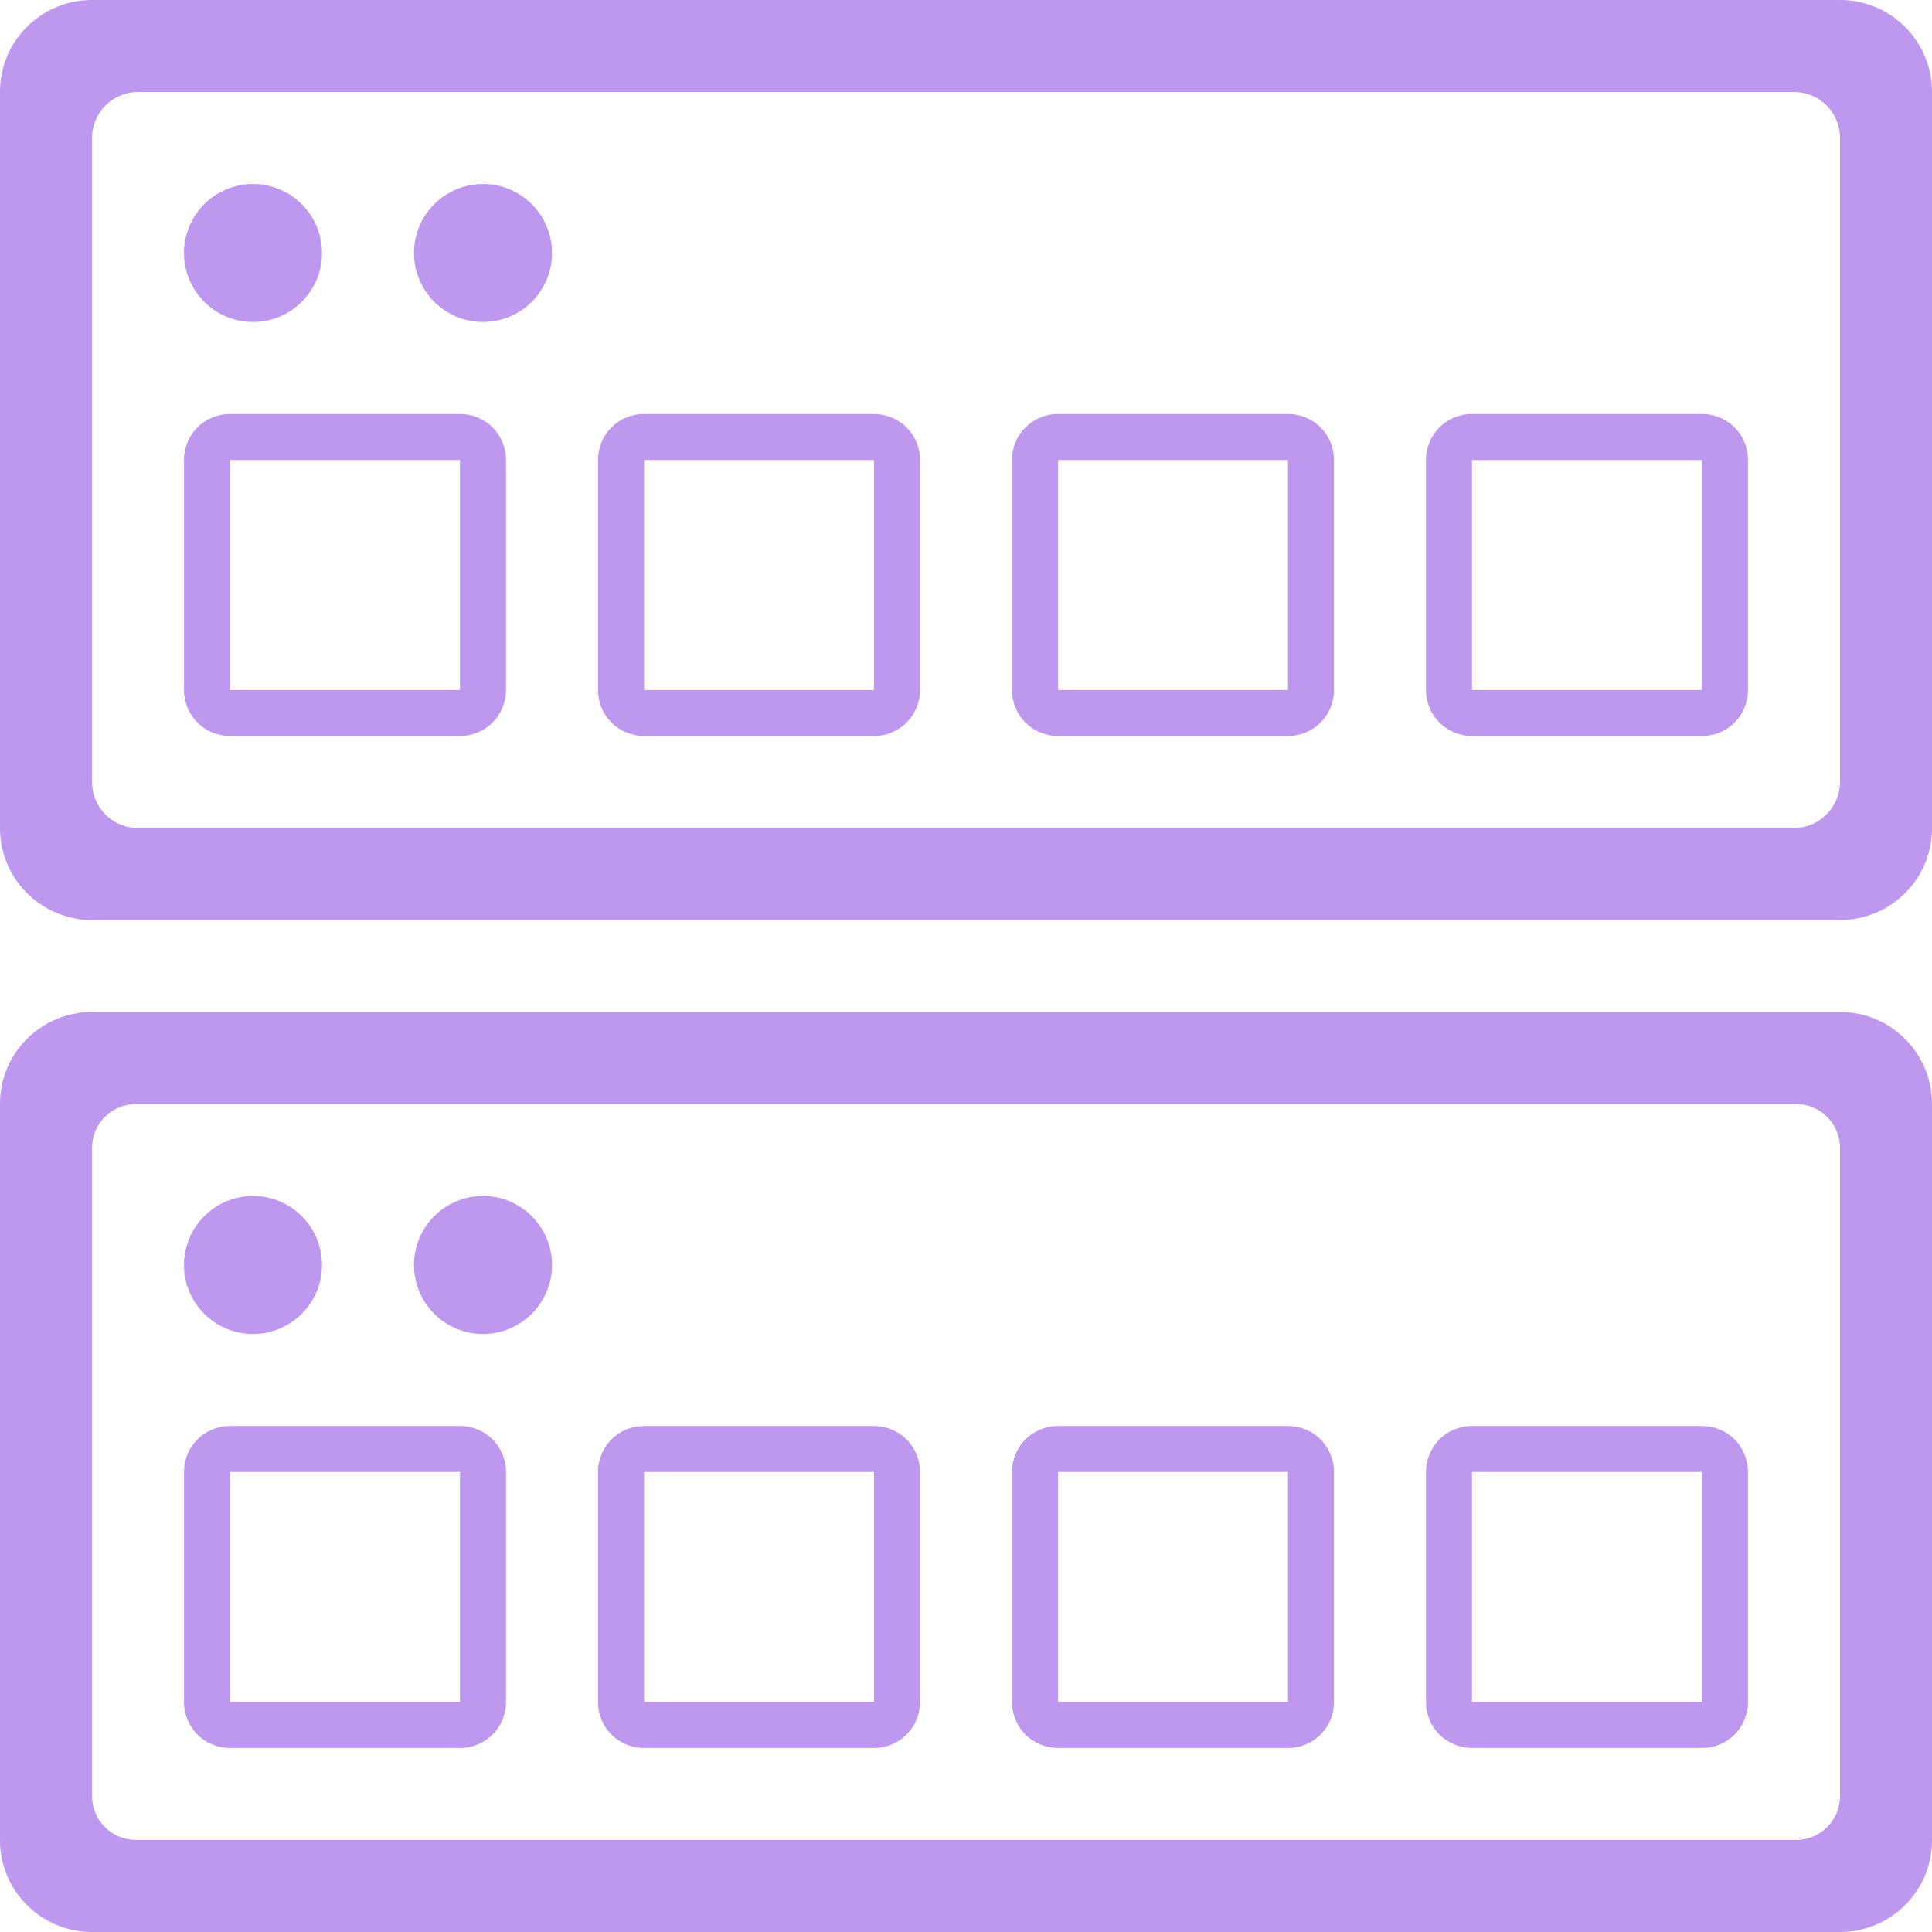<?xml version="1.0" encoding="UTF-8" standalone="no"?>
<svg width="42px" height="42px" viewBox="0 0 42 42" version="1.1" xmlns="http://www.w3.org/2000/svg" xmlns:xlink="http://www.w3.org/1999/xlink">
    <!-- Generator: Sketch 3.7 (28169) - http://www.bohemiancoding.com/sketch -->
    <title>Group 3</title>
    <desc>Created with Sketch.</desc>
    <defs></defs>
    <g id="icons" stroke="none" stroke-width="1" fill="none" fill-rule="evenodd" opacity="0.6">
        <g id="Install-DCOS" transform="translate(-732, -42)" fill="#9351E5">
            <g id="Group-3" transform="translate(732, 42)">
                <path d="M0,1.991 C0,0.891 0.897,0 1.997,0 L40.003,0 C41.106,0 42,0.898 42,1.991 L42,18.009 C42,19.109 41.103,20 40.003,20 L1.997,20 C0.894,20 0,19.102 0,18.009 L0,1.991 Z M2,3.001 C2,2.448 2.453,2 2.997,2 L39.003,2 C39.554,2 40,2.445 40,3.001 L40,16.999 C40,17.552 39.547,18 39.003,18 L2.997,18 C2.446,18 2,17.555 2,16.999 L2,3.001 Z M0,23.991 C0,22.891 0.897,22 1.997,22 L40.003,22 C41.106,22 42,22.898 42,23.991 L42,40.009 C42,41.109 41.103,42 40.003,42 L1.997,42 C0.894,42 0,41.102 0,40.009 L0,23.991 Z M2,24.953 C2,24.427 2.427,24 2.958,24 L39.042,24 C39.571,24 40,24.428 40,24.953 L40,39.047 C40,39.573 39.573,40 39.042,40 L2.958,40 C2.429,40 2,39.572 2,39.047 L2,24.953 Z" id="Combined-Shape"></path>
                <path d="M4,10.003 C4,9.449 4.438,9 5.003,9 L9.997,9 C10.551,9 11,9.438 11,10.003 L11,14.997 C11,15.551 10.562,16 9.997,16 L5.003,16 C4.449,16 4,15.562 4,14.997 L4,10.003 Z M5,10 L10,10 L10,15 L5,15 L5,10 Z" id="Combined-Shape"></path>
                <path d="M13,10.003 C13,9.449 13.438,9 14.003,9 L18.997,9 C19.551,9 20,9.438 20,10.003 L20,14.997 C20,15.551 19.562,16 18.997,16 L14.003,16 C13.449,16 13,15.562 13,14.997 L13,10.003 Z M14,10 L19,10 L19,15 L14,15 L14,10 Z" id="Combined-Shape"></path>
                <path d="M22,10.003 C22,9.449 22.438,9 23.003,9 L27.997,9 C28.551,9 29,9.438 29,10.003 L29,14.997 C29,15.551 28.562,16 27.997,16 L23.003,16 C22.449,16 22,15.562 22,14.997 L22,10.003 Z M23,10 L28,10 L28,15 L23,15 L23,10 Z" id="Combined-Shape"></path>
                <path d="M31,10.003 C31,9.449 31.438,9 32.003,9 L36.997,9 C37.551,9 38,9.438 38,10.003 L38,14.997 C38,15.551 37.562,16 36.997,16 L32.003,16 C31.449,16 31,15.562 31,14.997 L31,10.003 Z M32,10 L37,10 L37,15 L32,15 L32,10 Z" id="Combined-Shape"></path>
                <path d="M4,32.003 C4,31.449 4.438,31 5.003,31 L9.997,31 C10.551,31 11,31.438 11,32.003 L11,36.997 C11,37.551 10.562,38 9.997,38 L5.003,38 C4.449,38 4,37.562 4,36.997 L4,32.003 Z M5,32 L10,32 L10,37 L5,37 L5,32 Z" id="Combined-Shape"></path>
                <path d="M13,32.003 C13,31.449 13.438,31 14.003,31 L18.997,31 C19.551,31 20,31.438 20,32.003 L20,36.997 C20,37.551 19.562,38 18.997,38 L14.003,38 C13.449,38 13,37.562 13,36.997 L13,32.003 Z M14,32 L19,32 L19,37 L14,37 L14,32 Z" id="Combined-Shape"></path>
                <path d="M22,32.003 C22,31.449 22.438,31 23.003,31 L27.997,31 C28.551,31 29,31.438 29,32.003 L29,36.997 C29,37.551 28.562,38 27.997,38 L23.003,38 C22.449,38 22,37.562 22,36.997 L22,32.003 Z M23,32 L28,32 L28,37 L23,37 L23,32 Z" id="Combined-Shape"></path>
                <path d="M31,32.003 C31,31.449 31.438,31 32.003,31 L36.997,31 C37.551,31 38,31.438 38,32.003 L38,36.997 C38,37.551 37.562,38 36.997,38 L32.003,38 C31.449,38 31,37.562 31,36.997 L31,32.003 Z M32,32 L37,32 L37,37 L32,37 L32,32 Z" id="Combined-Shape"></path>
                <circle id="Oval-16" cx="5.5" cy="5.5" r="1.5"></circle>
                <circle id="Oval-16" cx="10.5" cy="5.5" r="1.5"></circle>
                <circle id="Oval-16" cx="5.5" cy="27.5" r="1.5"></circle>
                <circle id="Oval-16" cx="10.5" cy="27.5" r="1.5"></circle>
            </g>
        </g>
    </g>
</svg>